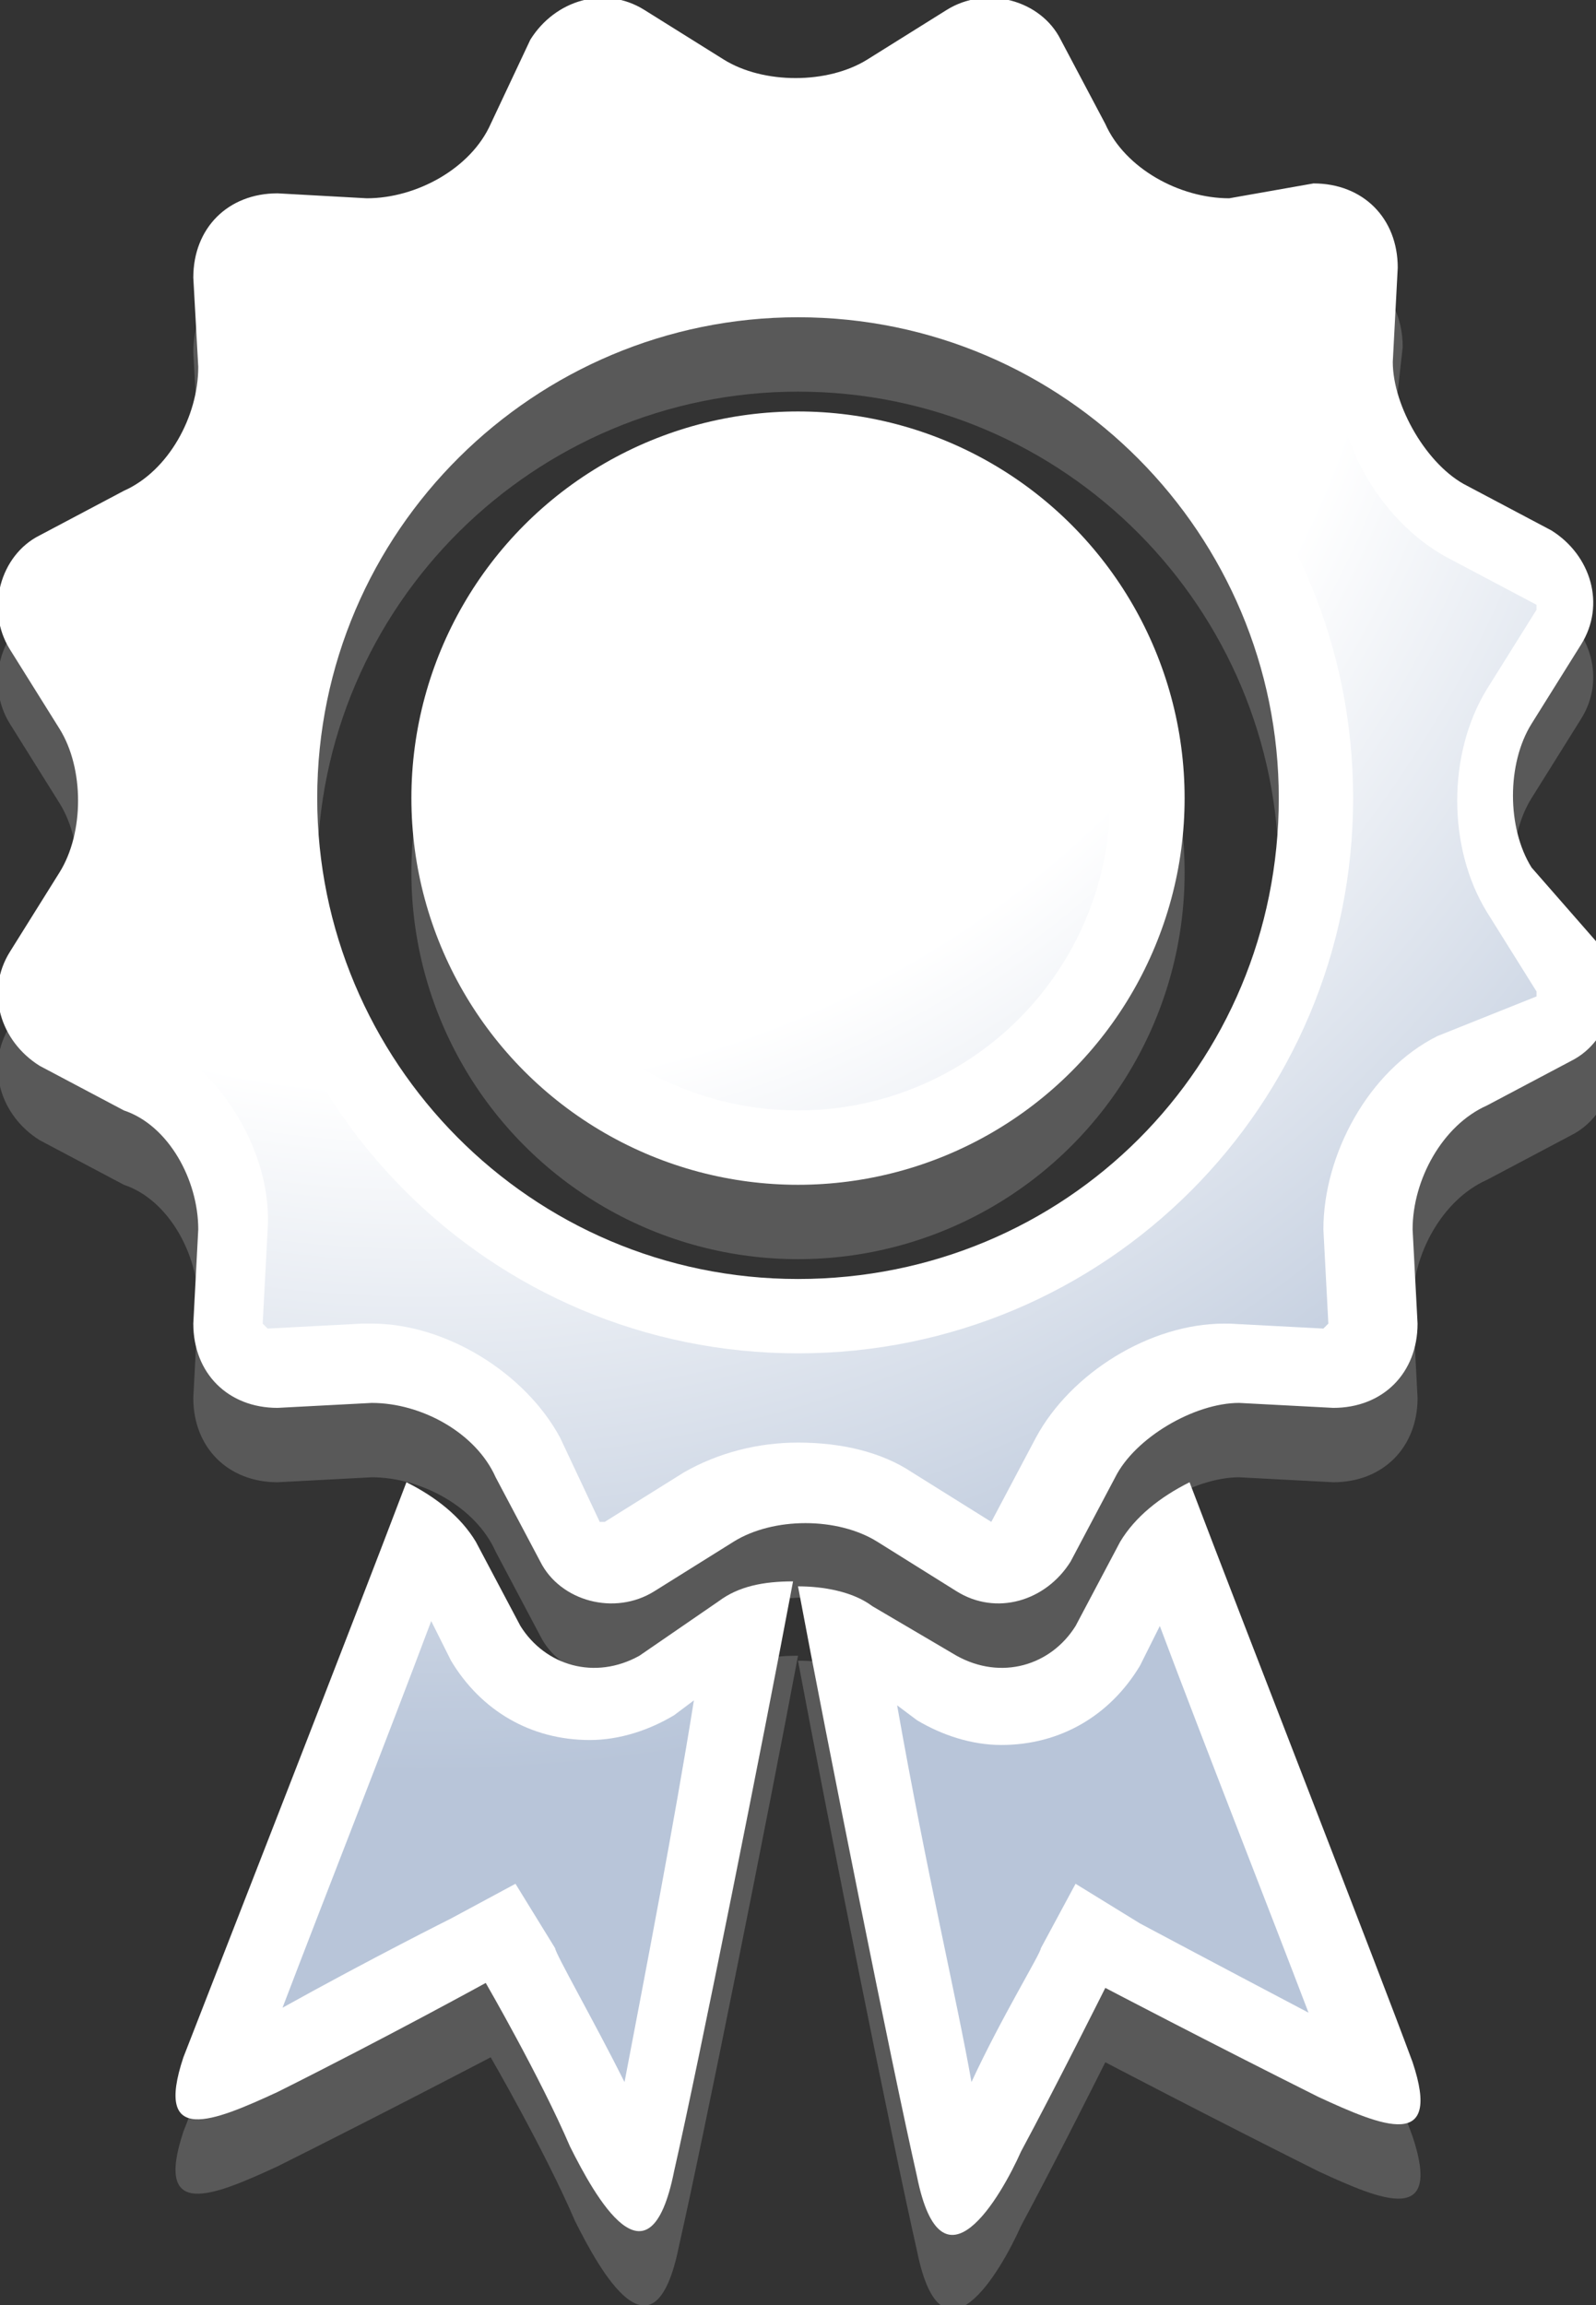 <?xml version="1.0" encoding="utf-8"?>
<!-- Generator: Adobe Illustrator 21.0.0, SVG Export Plug-In . SVG Version: 6.00 Build 0)  -->
<svg version="1.1" id="Isolation_Mode" xmlns="http://www.w3.org/2000/svg" xmlns:xlink="http://www.w3.org/1999/xlink" x="0px"
	 y="0px" viewBox="0 0 32.2 46.5" style="enable-background:new 0 0 32.2 46.5;" xml:space="preserve">
<rect x="0" y="0" width="32.2" height="46.5" fill="#333333" stroke="none"/>
<style type="text/css">
	.st0{opacity:0.5;fill:#808080;}
	.st1{fill:#FFFFFF;}
	.st2{fill:url(#SVGID_1_);}
	.st3{fill:url(#SVGID_2_);}
	.st4{fill:url(#SVGID_3_);}
	.st5{fill:url(#SVGID_4_);}
</style>
<g>
	<g>
		<circle class="st0" cx="16.1" cy="17.6" r="7.8"/>
		<path class="st0" d="M12.9,34.9c-0.9,0.5-1.9,0.2-2.4-0.6l-0.9-1.7c-0.3-0.5-0.8-0.9-1.4-1.2c-1.1,2.9-3.8,9.8-4.5,11.6
			c-0.6,1.8,0.6,1.3,1.9,0.7c2.2-1.1,4.3-2.2,4.3-2.2s1.1,1.9,1.7,3.3c0.5,1,1.6,3,2.1,0.5c0.5-2.2,1.8-8.7,2.4-11.9
			c-0.6,0-1.1,0.1-1.5,0.4L12.9,34.9z"/>
		<path class="st0" d="M24,31.4c-0.6,0.3-1.1,0.7-1.4,1.2l-0.9,1.7c-0.5,0.8-1.5,1.1-2.4,0.6l-1.7-1c-0.4-0.3-1-0.4-1.5-0.4
			c0.6,3.2,1.9,9.7,2.4,11.9c0.5,2.5,1.7,0.4,2.1-0.5c0.7-1.3,1.7-3.3,1.7-3.3s2.1,1.1,4.3,2.2c1.3,0.6,2.5,1.1,1.9-0.7
			C27.8,41.2,25.1,34.3,24,31.4z"/>
		<path class="st0" d="M30.9,19c-0.5-0.8-0.5-2.1,0-2.9l1-1.6c0.5-0.8,0.2-1.8-0.6-2.3l-1.7-0.9c-0.8-0.4-1.5-1.6-1.5-2.5L28.3,7
			c0-1-0.7-1.7-1.7-1.7l-1.9,0.1c-1,0-2.1-0.6-2.5-1.5l-0.9-1.7c-0.4-0.8-1.5-1.1-2.3-0.6l-1.6,1c-0.8,0.5-2.1,0.5-2.9,0l-1.6-1
			c-0.8-0.5-1.8-0.2-2.3,0.6L9.9,4C9.5,4.9,8.4,5.5,7.4,5.5L5.6,5.4c-1,0-1.7,0.7-1.7,1.7L4,8.9c0,1-0.6,2.1-1.5,2.5l-1.7,0.9
			c-0.8,0.4-1.1,1.5-0.6,2.3l1,1.6c0.5,0.8,0.5,2.1,0,2.9l-1,1.6c-0.5,0.8-0.2,1.8,0.6,2.3l1.7,0.9C3.4,24.2,4,25.3,4,26.3l-0.1,1.9
			c0,1,0.7,1.7,1.7,1.7l1.9-0.1c1,0,2.1,0.6,2.5,1.5l0.9,1.7c0.4,0.8,1.5,1.1,2.3,0.6l1.6-1c0.8-0.5,2.1-0.5,2.9,0l1.6,1
			c0.8,0.5,1.8,0.2,2.3-0.6l0.9-1.7c0.4-0.8,1.6-1.5,2.5-1.5l1.9,0.1c1,0,1.7-0.7,1.7-1.7l-0.1-1.9c0-1,0.6-2.1,1.5-2.5l1.7-0.9
			c0.8-0.4,1.1-1.5,0.6-2.3L30.9,19z M16.1,27.3c-5.4,0-9.7-4.4-9.7-9.7c0-5.4,4.4-9.7,9.7-9.7c5.4,0,9.7,4.4,9.7,9.7
			C25.8,23,21.5,27.3,16.1,27.3z"/>
	</g>
	<g>
		<circle class="st1" cx="16.1" cy="16.1" r="7.8"/>
		<path class="st1" d="M12.9,33.4c-0.9,0.5-1.9,0.2-2.4-0.6l-0.9-1.7c-0.3-0.5-0.8-0.9-1.4-1.2c-1.1,2.9-3.8,9.8-4.5,11.6
			c-0.6,1.8,0.6,1.3,1.9,0.7C7.8,41.1,9.8,40,9.8,40s1.1,1.9,1.7,3.3c0.5,1,1.6,3,2.1,0.5c0.5-2.2,1.8-8.7,2.4-11.9
			c-0.6,0-1.1,0.1-1.5,0.4L12.9,33.4z"/>
		<path class="st1" d="M24,29.9c-0.6,0.3-1.1,0.7-1.4,1.2l-0.9,1.7c-0.5,0.8-1.5,1.1-2.4,0.6l-1.7-1c-0.4-0.3-1-0.4-1.5-0.4
			c0.6,3.2,1.9,9.7,2.4,11.9c0.5,2.5,1.7,0.4,2.1-0.5c0.7-1.3,1.7-3.3,1.7-3.3s2.1,1.1,4.3,2.2c1.3,0.6,2.5,1.1,1.9-0.7
			C27.8,39.7,25.1,32.8,24,29.9z"/>
		<path class="st1" d="M30.9,17.5c-0.5-0.8-0.5-2.1,0-2.9l1-1.6c0.5-0.8,0.2-1.8-0.6-2.3l-1.7-0.9c-0.8-0.4-1.5-1.6-1.5-2.5l0.1-1.9
			c0-1-0.7-1.7-1.7-1.7L24.8,4c-1,0-2.1-0.6-2.5-1.5l-0.9-1.7c-0.4-0.8-1.5-1.1-2.3-0.6l-1.6,1c-0.8,0.5-2.1,0.5-2.9,0l-1.6-1
			c-0.8-0.5-1.8-0.2-2.3,0.6L9.9,2.5C9.5,3.4,8.4,4,7.4,4L5.6,3.9c-1,0-1.7,0.7-1.7,1.7L4,7.4c0,1-0.6,2.1-1.5,2.5l-1.7,0.9
			c-0.8,0.4-1.1,1.5-0.6,2.3l1,1.6c0.5,0.8,0.5,2.1,0,2.9l-1,1.6c-0.5,0.8-0.2,1.8,0.6,2.3l1.7,0.9C3.4,22.7,4,23.8,4,24.8l-0.1,1.9
			c0,1,0.7,1.7,1.7,1.7l1.9-0.1c1,0,2.1,0.6,2.5,1.5l0.9,1.7c0.4,0.8,1.5,1.1,2.3,0.6l1.6-1c0.8-0.5,2.1-0.5,2.9,0l1.6,1
			c0.8,0.5,1.8,0.2,2.3-0.6l0.9-1.7c0.4-0.8,1.6-1.5,2.5-1.5l1.9,0.1c1,0,1.7-0.7,1.7-1.7l-0.1-1.9c0-1,0.6-2.1,1.5-2.5l1.7-0.9
			c0.8-0.4,1.1-1.5,0.6-2.3L30.9,17.5z M16.1,25.8c-5.4,0-9.7-4.4-9.7-9.7c0-5.4,4.4-9.7,9.7-9.7c5.4,0,9.7,4.4,9.7,9.7
			C25.8,21.5,21.5,25.8,16.1,25.8z"/>
	</g>
	<g>
		
			<radialGradient id="SVGID_1_" cx="8.474" cy="2.768" r="39.192" gradientTransform="matrix(1 0 0 1 0 -0.5)" gradientUnits="userSpaceOnUse">
			<stop  offset="0.503" style="stop-color:#FFFFFF"/>
			<stop  offset="0.855" style="stop-color:#B8C5D9"/>
		</radialGradient>
		<circle class="st2" cx="16.1" cy="16.1" r="6.3"/>
		
			<radialGradient id="SVGID_2_" cx="8.474" cy="2.768" r="39.192" gradientTransform="matrix(1 0 0 1 0 -0.5)" gradientUnits="userSpaceOnUse">
			<stop  offset="0.503" style="stop-color:#FFFFFF"/>
			<stop  offset="0.855" style="stop-color:#B8C5D9"/>
		</radialGradient>
		<path class="st3" d="M12.6,42c-0.6-1.2-1.4-2.6-1.4-2.7L10.4,38l-1.3,0.7c0,0-1.6,0.8-3.4,1.8c0.8-2.1,2.1-5.4,3-7.8l0.4,0.8
			c0.6,1,1.6,1.6,2.8,1.6c0.6,0,1.2-0.2,1.7-0.5l0.4-0.3C13.6,36.8,13,39.9,12.6,42z"/>
		
			<radialGradient id="SVGID_3_" cx="8.475" cy="2.768" r="39.192" gradientTransform="matrix(1 0 0 1 0 -0.5)" gradientUnits="userSpaceOnUse">
			<stop  offset="0.503" style="stop-color:#FFFFFF"/>
			<stop  offset="0.855" style="stop-color:#B8C5D9"/>
		</radialGradient>
		<path class="st4" d="M19.6,42c-0.3-1.7-0.9-4.2-1.5-7.6l0.4,0.3c0.5,0.3,1.1,0.5,1.7,0.5c1.2,0,2.2-0.6,2.8-1.6l0.4-0.8
			c0.9,2.4,2.2,5.7,3,7.8c-1.9-1-3.4-1.8-3.4-1.8L21.7,38L21,39.3C21,39.4,20.2,40.7,19.6,42z"/>
		
			<radialGradient id="SVGID_4_" cx="8.474" cy="2.768" r="39.193" gradientTransform="matrix(1 0 0 1 0 -0.5)" gradientUnits="userSpaceOnUse">
			<stop  offset="0.503" style="stop-color:#FFFFFF"/>
			<stop  offset="0.855" style="stop-color:#B8C5D9"/>
		</radialGradient>
		<path class="st5" d="M20,30.7C20,30.7,20,30.7,20,30.7l-1.6-1c-0.6-0.4-1.4-0.6-2.3-0.6c-0.8,0-1.6,0.2-2.3,0.6l-1.6,1l-0.1,0
			L11.3,29c-0.7-1.3-2.3-2.3-3.8-2.3l-0.2,0l-1.9,0.1l-0.1-0.1l0.1-1.9c0.1-1.5-0.9-3.2-2.3-3.9L1.6,20l0-0.1l1-1.6
			c0.8-1.3,0.8-3.2,0-4.5l-1-1.6l0-0.1l1.7-0.9c1.4-0.7,2.3-2.4,2.3-3.9L5.4,5.5l0.1-0.1l1.9,0.1l0.1,0c1.5,0,3.1-1,3.8-2.3l0.9-1.7
			l0.1,0l1.6,1c0.6,0.4,1.4,0.6,2.3,0.6c0.8,0,1.6-0.2,2.3-0.6l1.6-1l0.1,0l0.9,1.7c0.7,1.3,2.3,2.3,3.8,2.3l0.2,0l1.9-0.1l0.1,0.1
			l-0.1,1.9c-0.1,1.5,0.9,3.2,2.3,3.9l1.7,0.9l0,0.1l-1,1.6c-0.8,1.3-0.8,3.2,0,4.5l1,1.6l0,0.1L29,20.9c-1.4,0.7-2.3,2.4-2.3,3.9
			l0.1,1.9l-0.1,0.1l-1.9-0.1l-0.1,0c-1.5,0-3.1,1-3.8,2.3L20,30.7L20,30.7z M16.1,4.9c-6.2,0-11.2,5-11.2,11.2
			c0,6.2,5,11.2,11.2,11.2c6.2,0,11.2-5,11.2-11.2C27.3,9.9,22.3,4.9,16.1,4.9z"/>
	</g>
</g>
</svg>

